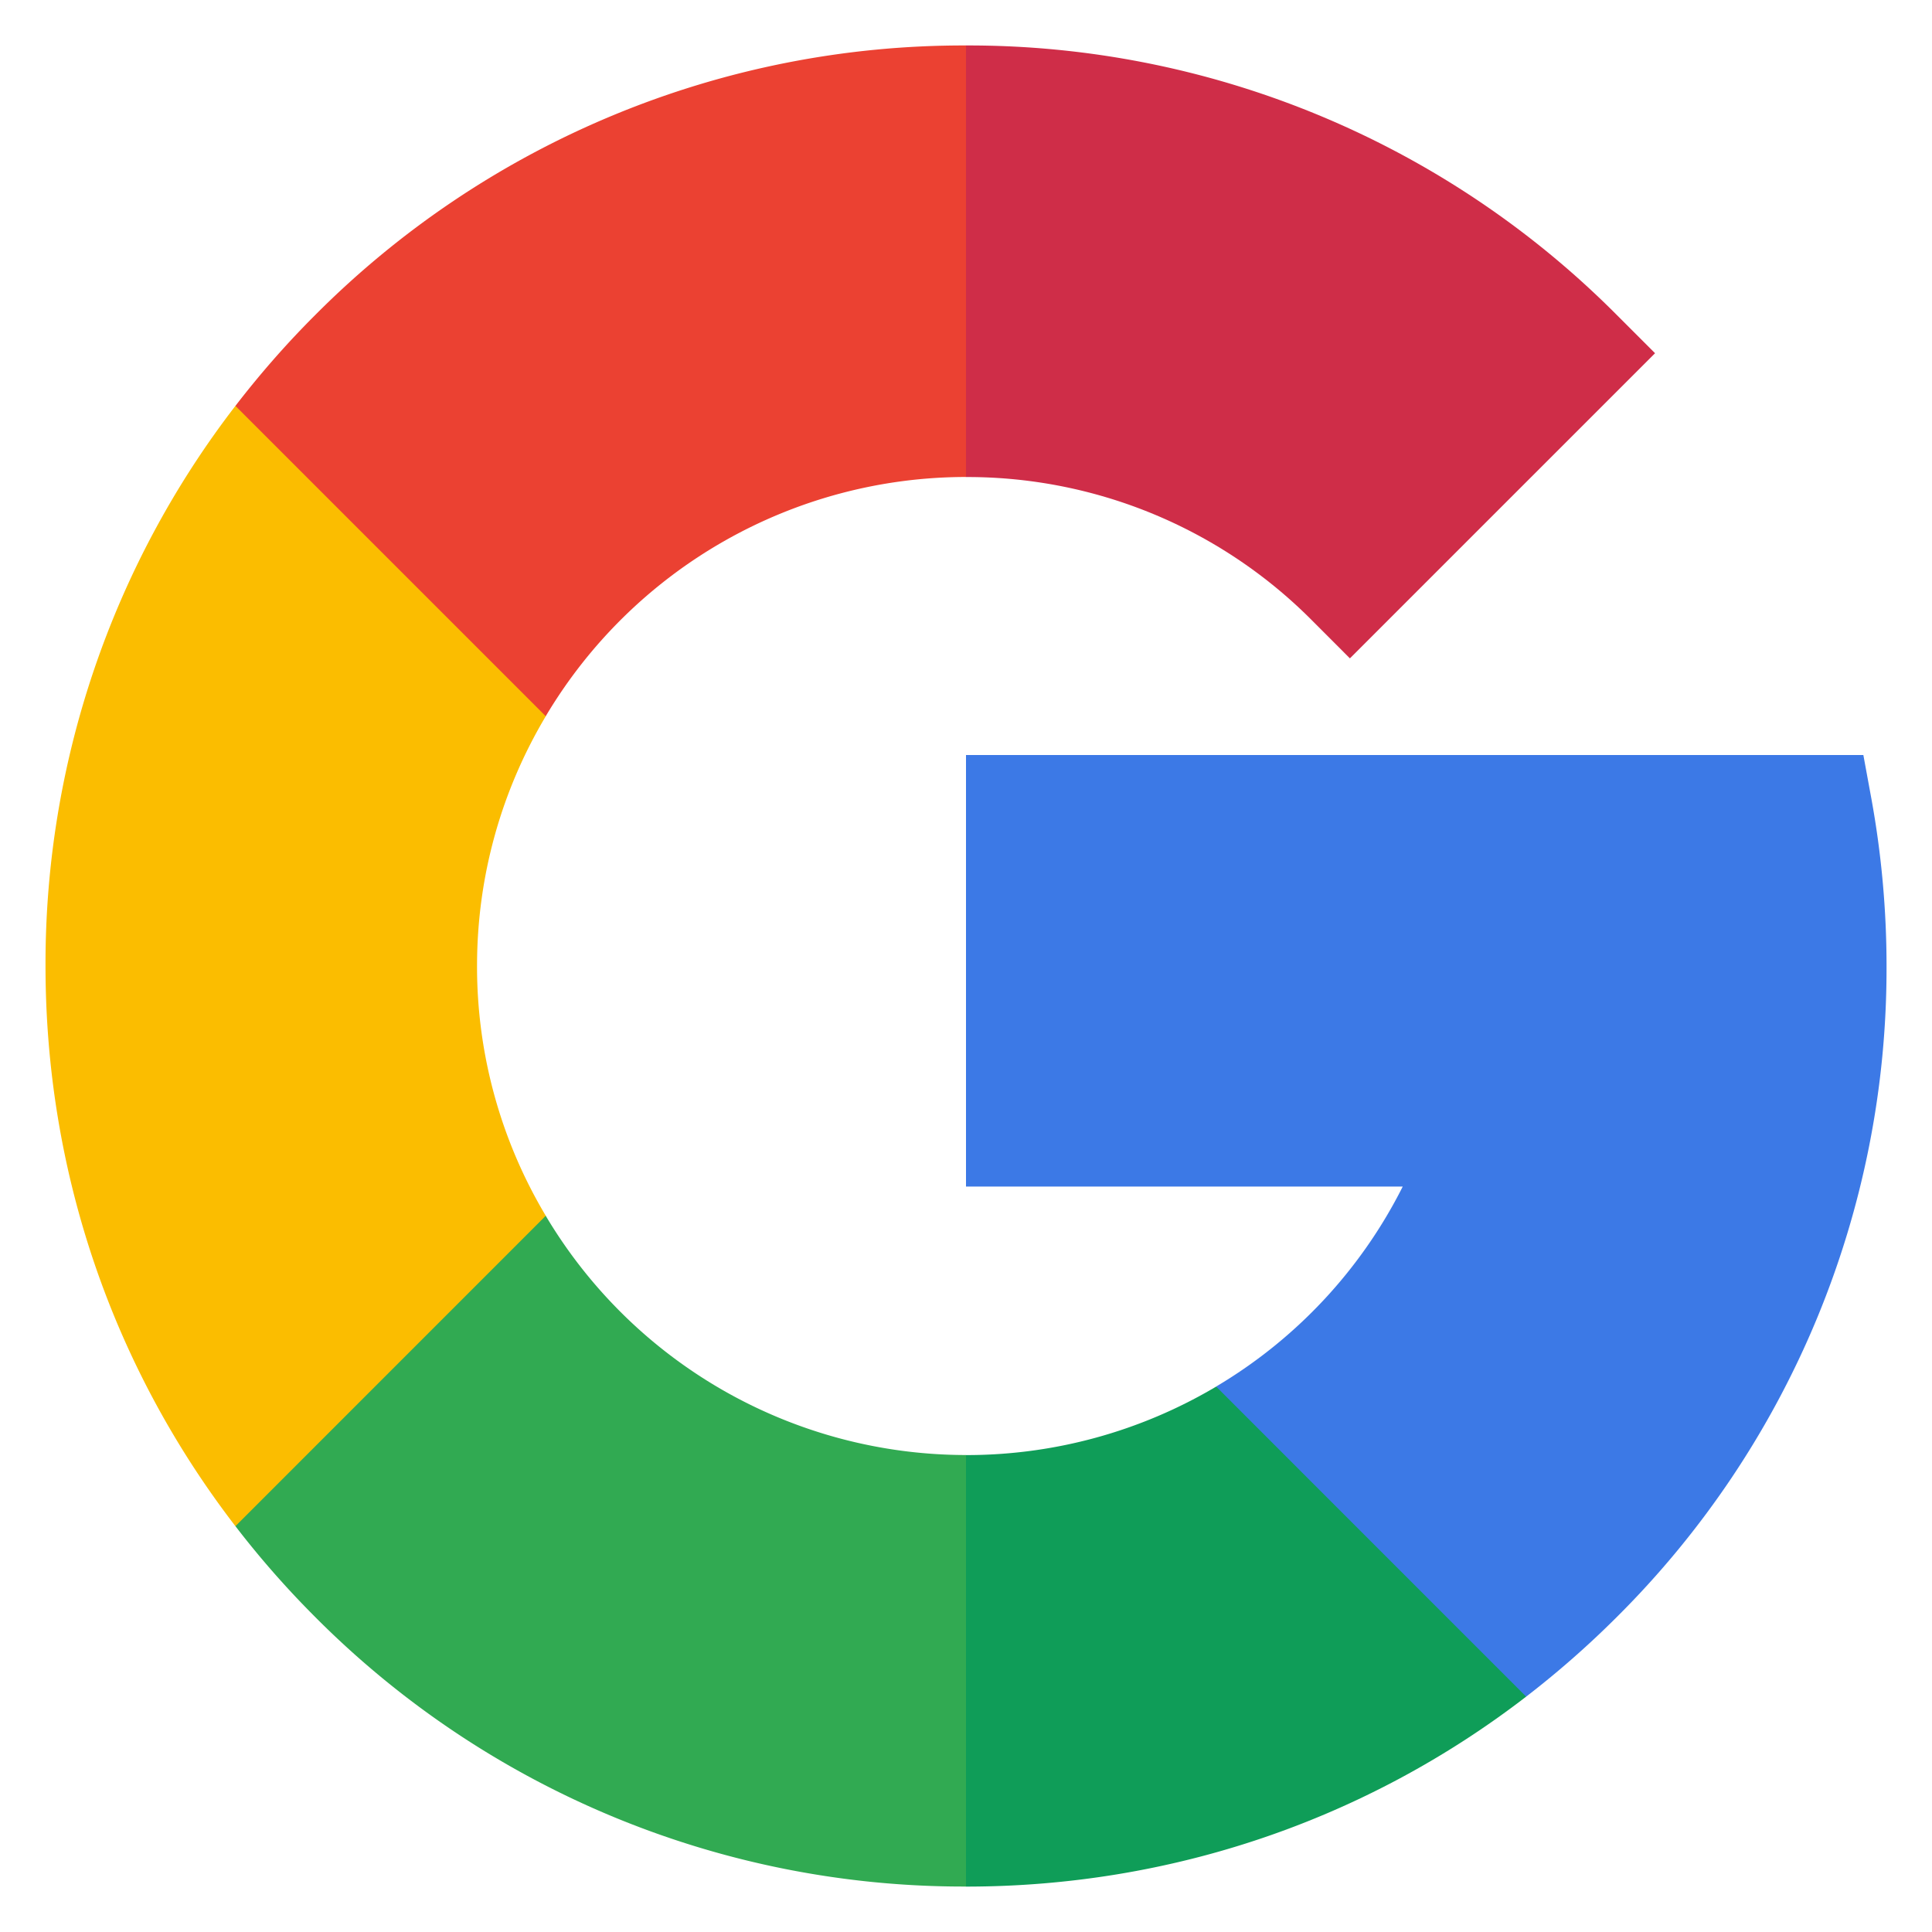 <svg width="34" height="34" fill="none" xmlns="http://www.w3.org/2000/svg"><g clip-path="url(#clip0)"><path d="M8.395 17c0-1.604.442-3.108 1.21-4.396V7.143H4.143A16.077 16.077 0 00.801 17c0 3.612 1.175 7.043 3.342 9.858h5.462v-5.462a8.553 8.553 0 01-1.21-4.396z" fill="#FBBD00"/><path d="M17 25.607l-3.797 3.797L17 33.201c3.612 0 7.043-1.175 9.858-3.343v-5.456h-5.456A8.604 8.604 0 0117 25.607z" fill="#0F9D58"/><path d="M9.604 21.396l-5.461 5.462c.429.558.896 1.091 1.402 1.597A16.094 16.094 0 0017 33.2v-7.594a8.61 8.61 0 01-7.396-4.21z" fill="#31AA52"/><path d="M33.2 17c0-.985-.09-1.973-.265-2.935l-.143-.778H17v7.594h7.686a8.566 8.566 0 01-3.284 3.52l5.456 5.457c.558-.43 1.091-.897 1.597-1.403A16.094 16.094 0 0033.2 17z" fill="#3C79E6"/><path d="M23.086 10.915l.67.671 5.37-5.37-.67-.67A16.094 16.094 0 0017 .8l-3.797 3.797L17 8.395a8.55 8.55 0 016.086 2.52z" fill="#CF2D48"/><path d="M17 8.395V.8A16.094 16.094 0 005.545 5.546c-.506.505-.973 1.04-1.402 1.597l5.461 5.461A8.61 8.61 0 0117 8.394z" fill="#EB4132"/></g><defs><clipPath id="clip0"><path fill="#fff" transform="translate(.8 .8)" d="M0 0h32.4v32.4H0z"/></clipPath></defs></svg>